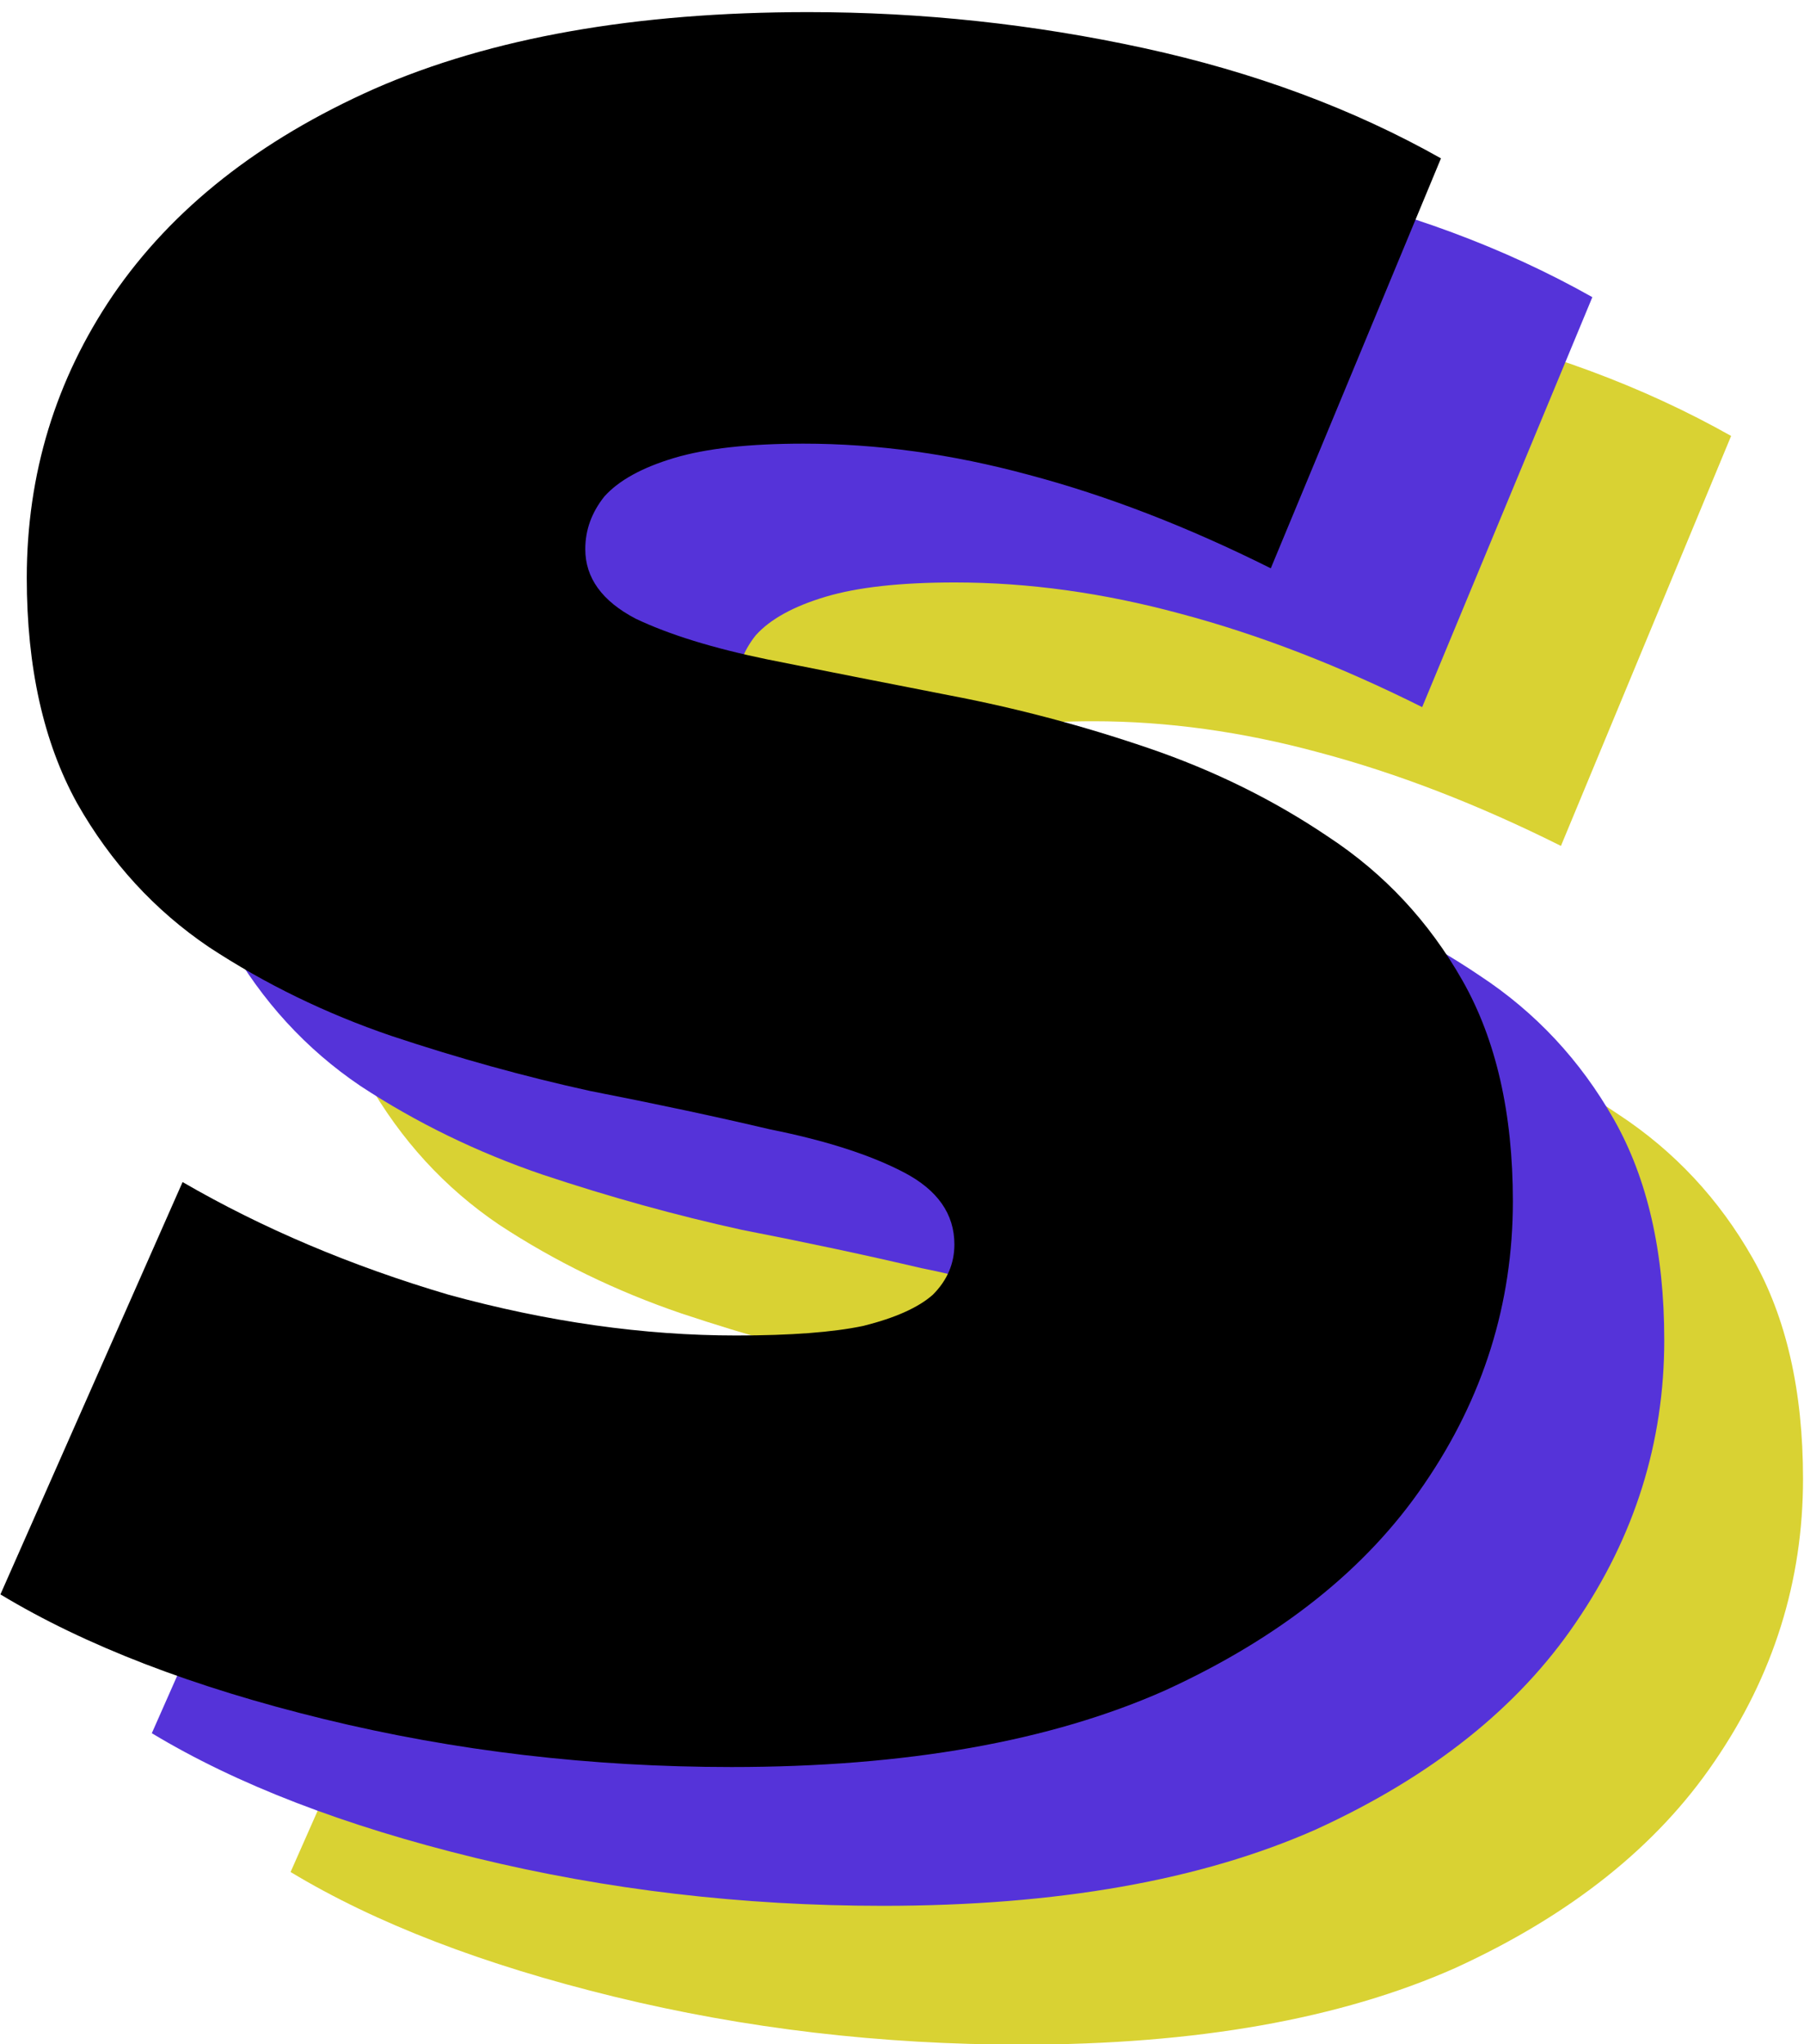 <svg width="143" height="162" viewBox="0 0 143 162" fill="none" xmlns="http://www.w3.org/2000/svg">
<g clip-path="url(#clip0_1_6)">
<path d="M80.984 162.04C69.837 162.04 59.07 160.773 48.684 158.24C38.297 155.707 29.747 152.413 23.034 148.36L37.474 115.68C43.807 119.353 50.837 122.33 58.563 124.61C66.417 126.763 74.017 127.84 81.364 127.84C85.67 127.84 89.027 127.587 91.433 127.08C93.967 126.447 95.803 125.623 96.944 124.61C98.084 123.47 98.653 122.14 98.653 120.62C98.653 118.213 97.323 116.313 94.663 114.92C92.004 113.527 88.457 112.387 84.023 111.5C79.717 110.487 74.967 109.473 69.773 108.46C64.58 107.32 59.324 105.863 54.004 104.09C48.81 102.317 43.997 99.973 39.563 97.06C35.257 94.147 31.773 90.347 29.113 85.66C26.453 80.847 25.123 74.893 25.123 67.8C25.123 59.567 27.404 52.093 31.963 45.38C36.65 38.54 43.553 33.093 52.673 29.04C61.92 24.987 73.383 22.96 87.064 22.96C96.057 22.96 104.923 23.91 113.663 25.81C122.403 27.71 130.257 30.623 137.223 34.55L123.733 67.04C117.147 63.747 110.75 61.277 104.543 59.63C98.463 57.983 92.51 57.16 86.683 57.16C82.377 57.16 78.957 57.54 76.424 58.3C73.89 59.06 72.053 60.073 70.913 61.34C69.9 62.607 69.394 64 69.394 65.52C69.394 67.8 70.724 69.637 73.383 71.03C76.043 72.297 79.527 73.373 83.834 74.26C88.267 75.147 93.08 76.097 98.273 77.11C103.593 78.123 108.85 79.517 114.043 81.29C119.237 83.063 123.987 85.407 128.293 88.32C132.727 91.233 136.273 95.033 138.933 99.72C141.593 104.407 142.923 110.233 142.923 117.2C142.923 125.307 140.58 132.78 135.893 139.62C131.333 146.333 124.493 151.78 115.373 155.96C106.253 160.013 94.79 162.04 80.984 162.04Z" fill="#D9D233"/>
<path d="M69.984 151.04C58.837 151.04 48.07 149.773 37.684 147.24C27.297 144.707 18.747 141.413 12.034 137.36L26.474 104.68C32.807 108.353 39.837 111.33 47.563 113.61C55.417 115.763 63.017 116.84 70.364 116.84C74.67 116.84 78.027 116.587 80.433 116.08C82.967 115.447 84.803 114.623 85.944 113.61C87.084 112.47 87.653 111.14 87.653 109.62C87.653 107.213 86.323 105.313 83.663 103.92C81.004 102.527 77.457 101.387 73.023 100.5C68.717 99.487 63.967 98.473 58.773 97.46C53.58 96.32 48.324 94.863 43.004 93.09C37.81 91.317 32.997 88.973 28.564 86.06C24.257 83.147 20.773 79.347 18.113 74.66C15.454 69.847 14.123 63.893 14.123 56.8C14.123 48.567 16.404 41.093 20.963 34.38C25.65 27.54 32.553 22.093 41.673 18.04C50.92 13.987 62.383 11.96 76.064 11.96C85.057 11.96 93.924 12.91 102.663 14.81C111.403 16.71 119.257 19.623 126.223 23.55L112.733 56.04C106.147 52.747 99.75 50.277 93.543 48.63C87.463 46.983 81.51 46.16 75.683 46.16C71.377 46.16 67.957 46.54 65.424 47.3C62.89 48.06 61.053 49.073 59.913 50.34C58.9 51.607 58.394 53 58.394 54.52C58.394 56.8 59.724 58.637 62.383 60.03C65.043 61.297 68.527 62.373 72.834 63.26C77.267 64.147 82.08 65.097 87.273 66.11C92.594 67.123 97.85 68.517 103.043 70.29C108.237 72.063 112.987 74.407 117.293 77.32C121.727 80.233 125.273 84.033 127.933 88.72C130.593 93.407 131.923 99.233 131.923 106.2C131.923 114.307 129.58 121.78 124.893 128.62C120.333 135.333 113.493 140.78 104.373 144.96C95.254 149.013 83.79 151.04 69.984 151.04Z" fill="#5533D9"/>
<path d="M57.983 140.04C46.837 140.04 36.07 138.773 25.683 136.24C15.297 133.707 6.747 130.413 0.033 126.36L14.473 93.68C20.807 97.353 27.837 100.33 35.563 102.61C43.417 104.763 51.017 105.84 58.364 105.84C62.67 105.84 66.027 105.587 68.433 105.08C70.967 104.447 72.803 103.623 73.944 102.61C75.084 101.47 75.653 100.14 75.653 98.62C75.653 96.213 74.323 94.313 71.663 92.92C69.004 91.527 65.457 90.387 61.023 89.5C56.717 88.487 51.967 87.473 46.773 86.46C41.58 85.32 36.324 83.863 31.003 82.09C25.81 80.317 20.997 77.973 16.564 75.06C12.257 72.147 8.773 68.347 6.113 63.66C3.453 58.847 2.123 52.893 2.123 45.8C2.123 37.567 4.403 30.093 8.963 23.38C13.65 16.54 20.553 11.093 29.674 7.04C38.92 2.987 50.383 0.96 64.064 0.96C73.057 0.96 81.924 1.91 90.663 3.81C99.403 5.71 107.257 8.623 114.223 12.55L100.733 45.04C94.147 41.747 87.75 39.277 81.543 37.63C75.463 35.983 69.51 35.16 63.684 35.16C59.377 35.16 55.957 35.54 53.423 36.3C50.89 37.06 49.053 38.073 47.913 39.34C46.9 40.607 46.394 42 46.394 43.52C46.394 45.8 47.724 47.637 50.383 49.03C53.044 50.297 56.527 51.373 60.834 52.26C65.267 53.147 70.08 54.097 75.273 55.11C80.594 56.123 85.85 57.517 91.043 59.29C96.237 61.063 100.987 63.407 105.293 66.32C109.727 69.233 113.273 73.033 115.933 77.72C118.593 82.407 119.923 88.233 119.923 95.2C119.923 103.307 117.58 110.78 112.893 117.62C108.333 124.333 101.493 129.78 92.374 133.96C83.254 138.013 71.79 140.04 57.983 140.04Z" fill="black"/>
</g>
<defs>
<clipPath id="clip0_1_6">
<rect width="143" height="162" fill="white"/>
</clipPath>
</defs>
</svg>
